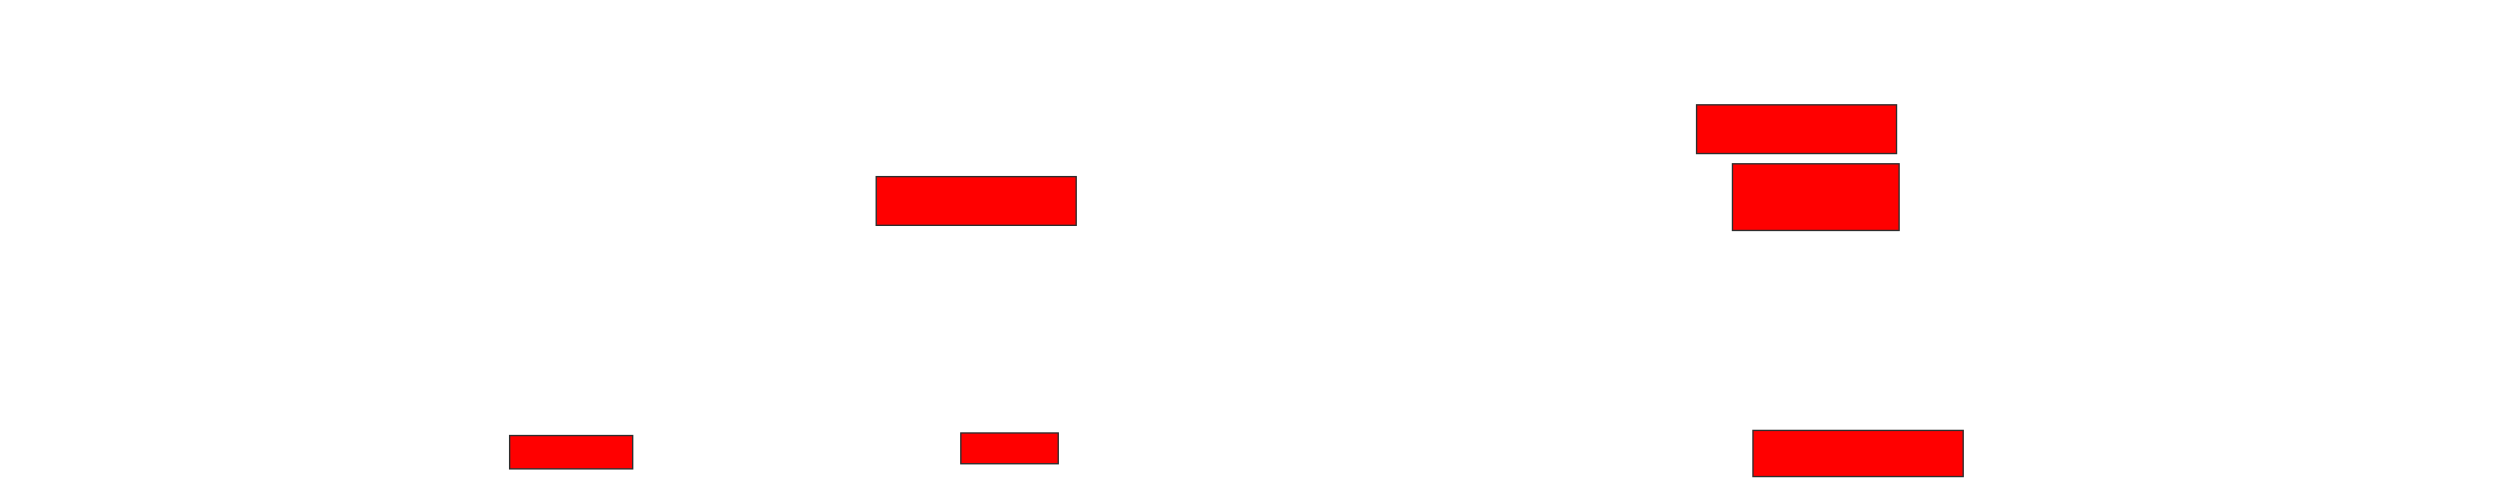 <svg xmlns="http://www.w3.org/2000/svg" width="1840" height="366">
 <!-- Created with Image Occlusion Enhanced -->
 <g>
  <title>Labels</title>
 </g>
 <g>
  <title>Masks</title>
  <rect id="2ab1ef99de4a4803bdd880a78d8741de-oa-1" height="35.849" width="147.17" y="77.163" x="1248.679" stroke="#2D2D2D" fill="#ff0000"/>
  <rect id="2ab1ef99de4a4803bdd880a78d8741de-oa-2" height="35.849" width="147.17" y="129.993" x="644.906" stroke="#2D2D2D" fill="#ff0000"/>
  <rect id="2ab1ef99de4a4803bdd880a78d8741de-oa-3" height="49.057" width="122.642" y="120.559" x="1275.094" stroke="#2D2D2D" fill="#ff0000"/>
  <rect id="2ab1ef99de4a4803bdd880a78d8741de-oa-4" height="24.528" width="90.566" y="320.559" x="375.094" stroke="#2D2D2D" fill="#ff0000"/>
  <rect id="2ab1ef99de4a4803bdd880a78d8741de-oa-5" height="22.642" width="71.698" y="318.672" x="707.17" stroke="#2D2D2D" fill="#ff0000"/>
  <rect id="2ab1ef99de4a4803bdd880a78d8741de-oa-6" height="33.962" width="154.717" y="316.785" x="1290.189" stroke="#2D2D2D" fill="#ff0000"/>
 </g>
</svg>
